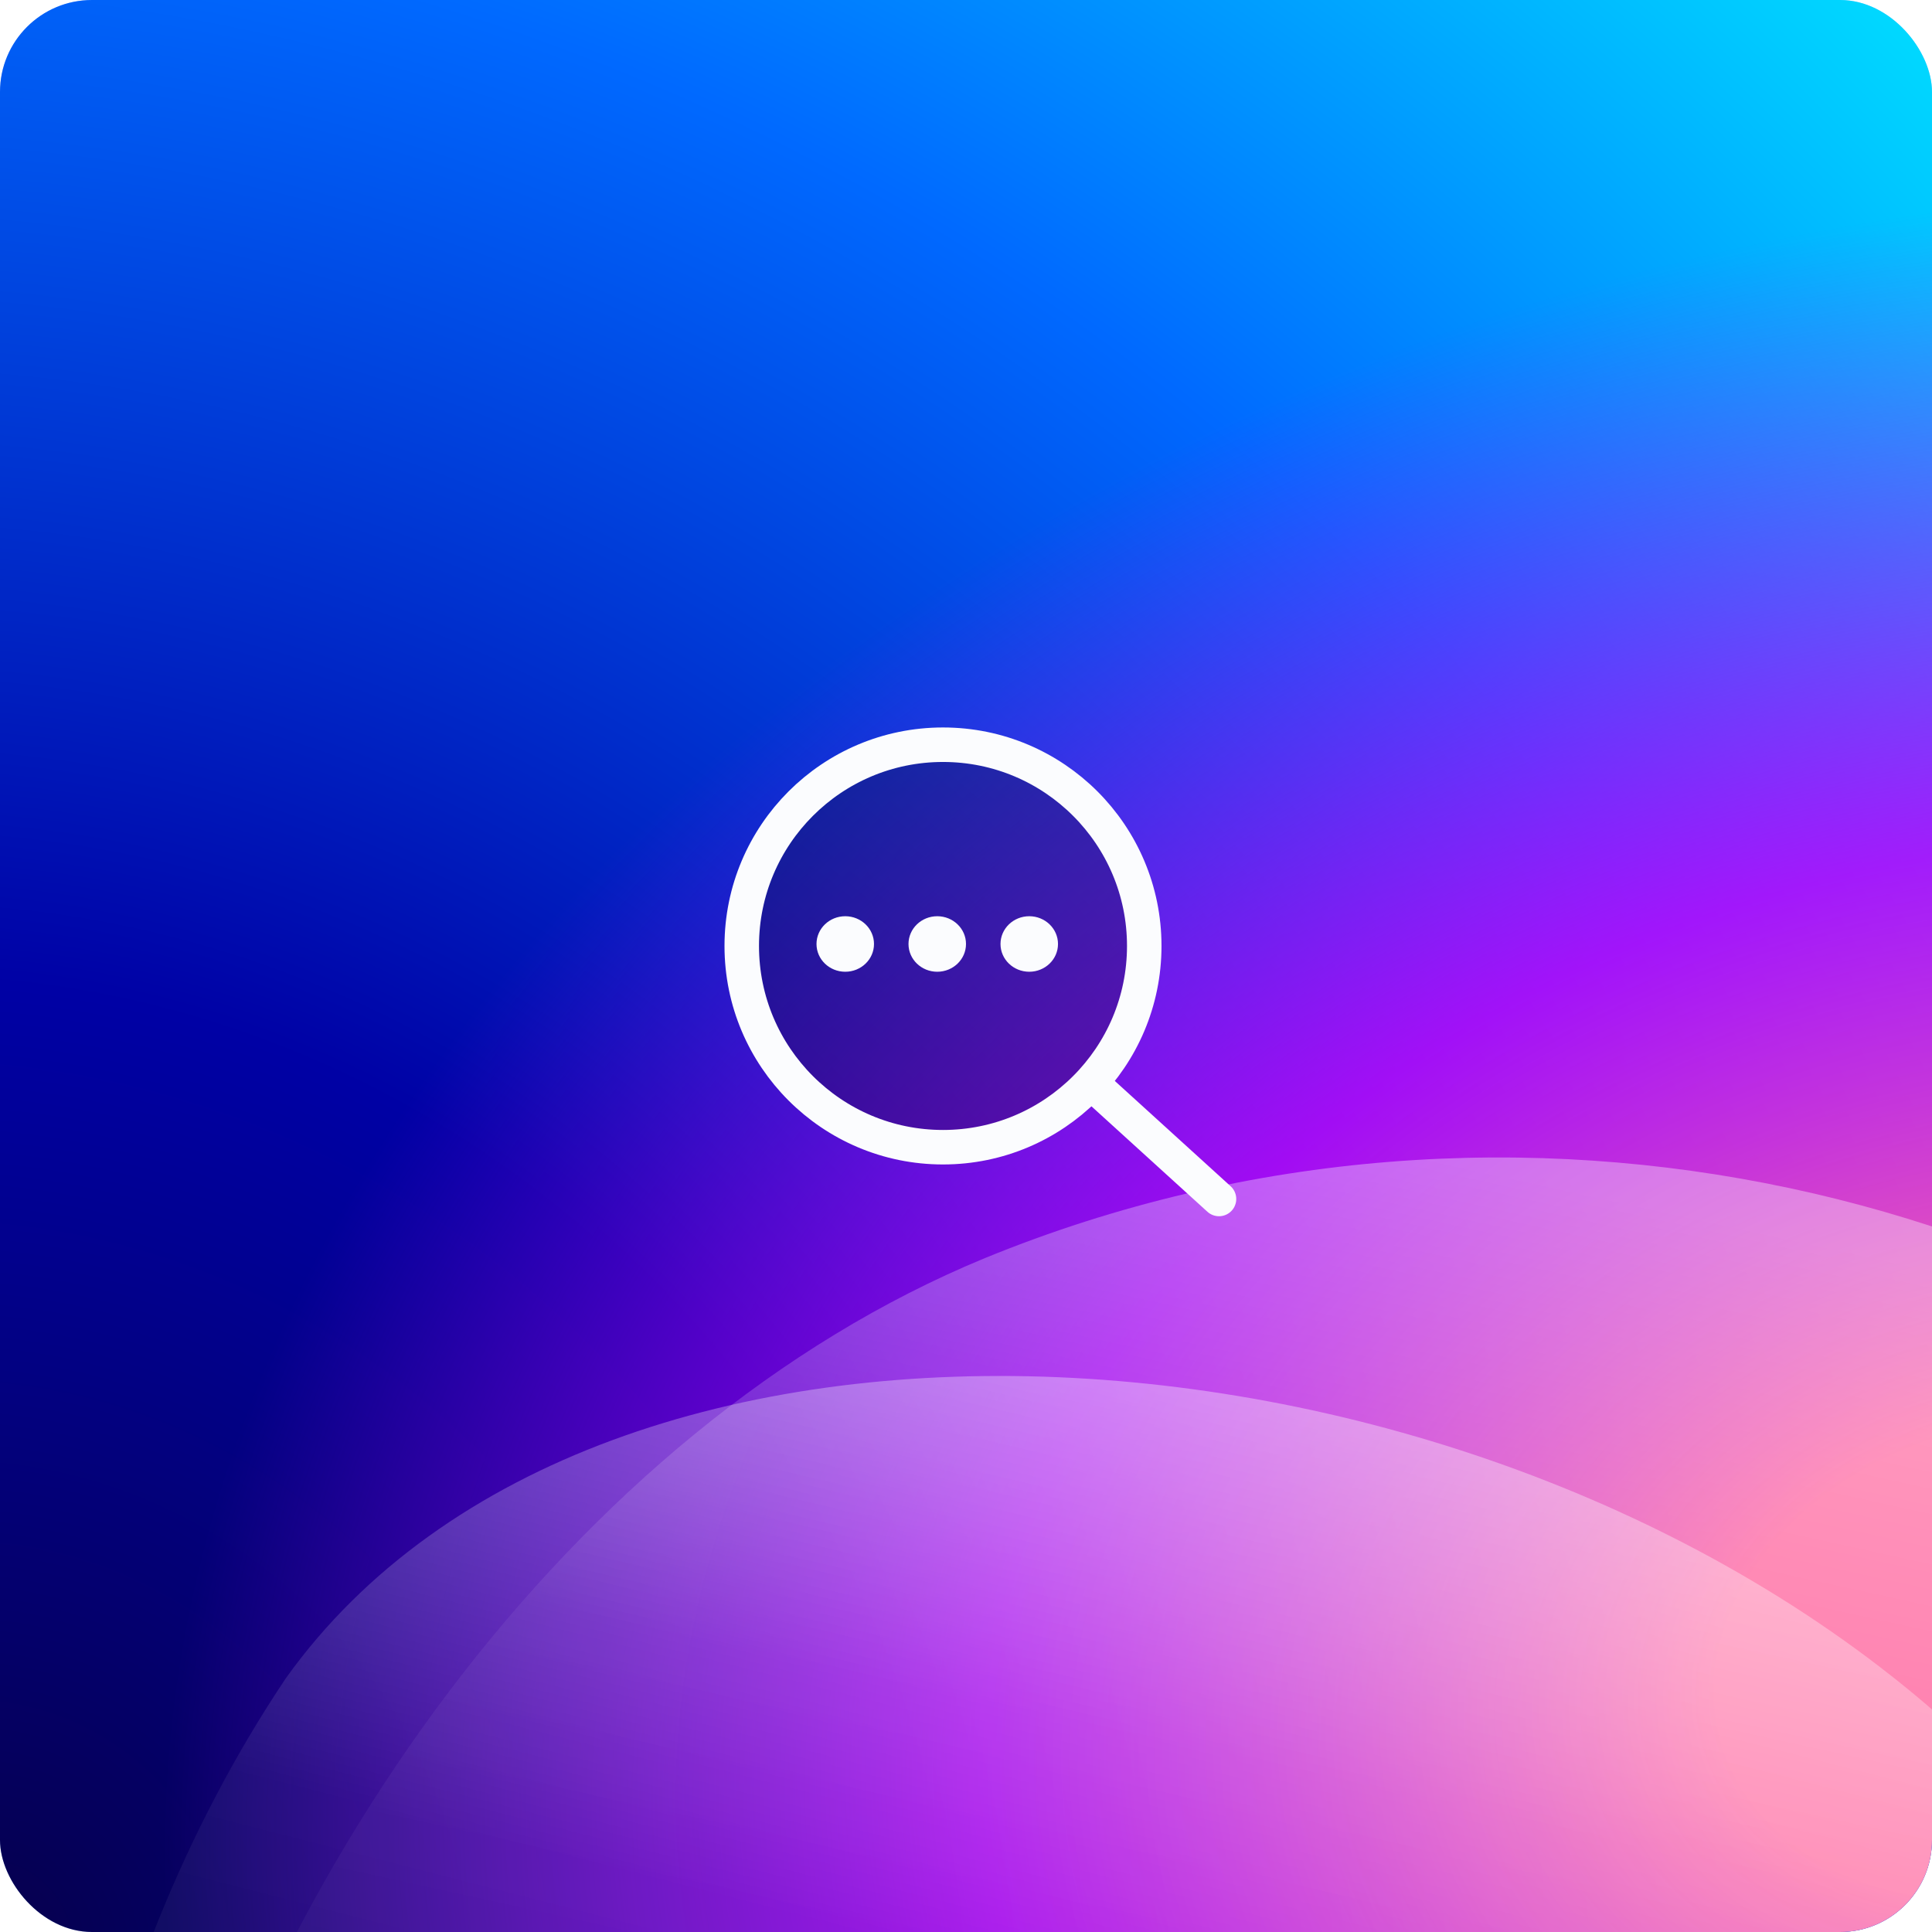<svg fill="none" height="168" viewBox="0 0 168 168" width="168" xmlns="http://www.w3.org/2000/svg">
	<g clip-path="url(#clip0_830_32946)">
		<rect fill="#BBD2FF" height="168" rx="8" width="168" />
		<rect fill="url(#paint0_radial_830_32946)" height="168" rx="8" width="168" />
		<rect fill="url(#paint1_radial_830_32946)" height="168" rx="8" width="168" />
		<g filter="url(#filter0_i_830_32946)">
			<path clip-rule="evenodd" d="M24.882 145.246C52.251 107.076 128.349 112.386 169.402 149.229C246.835 218.6 146.372 389.537 52.251 321.162C-0.87 283.441 -10.337 197.771 24.882 145.246Z" fill="url(#paint2_linear_830_32946)" fill-rule="evenodd" />
		</g>
		<g filter="url(#filter1_i_830_32946)">
			<path clip-rule="evenodd" d="M85.654 108.747C177.854 70.977 293.395 161.702 203.529 262.55C170.762 298.992 101.607 338.629 52.587 310.443C-27.438 265.788 14.137 138.221 85.654 108.747Z" fill="url(#paint3_linear_830_32946)" fill-rule="evenodd" />
		</g>
		<circle cx="82" cy="82.258" fill="black" fill-opacity="0.25" r="17.5" stroke="#FBFCFE" stroke-width="3" />
		<path d="M95 94.258L106 104.259" stroke="#FBFCFE" stroke-linecap="round" stroke-linejoin="round" stroke-width="3" />
		<ellipse cx="73.5" cy="82.086" fill="#FBFCFE" rx="2.5" ry="2.414" />
		<ellipse cx="81.5" cy="82.086" fill="#FBFCFE" rx="2.5" ry="2.414" />
		<ellipse cx="89.5" cy="82.086" fill="#FBFCFE" rx="2.5" ry="2.414" />
	</g>
	<defs>
		<filter color-interpolation-filters="sRGB" filterUnits="userSpaceOnUse" height="218" id="filter0_i_830_32946" width="193" x="4" y="119">
			<feFlood flood-opacity="0" result="BackgroundImageFix" />
			<feBlend in="SourceGraphic" in2="BackgroundImageFix" mode="normal" result="shape" />
			<feColorMatrix in="SourceAlpha" result="hardAlpha" type="matrix" values="0 0 0 0 0 0 0 0 0 0 0 0 0 0 0 0 0 0 127 0" />
			<feOffset dy="0.65" />
			<feComposite in2="hardAlpha" k2="-1" k3="1" operator="arithmetic" />
			<feColorMatrix type="matrix" values="0 0 0 0 1 0 0 0 0 1 0 0 0 0 1 0 0 0 0.3 0" />
			<feBlend in2="shape" mode="normal" result="effect1_innerShadow_830_32946" />
		</filter>
		<filter color-interpolation-filters="sRGB" filterUnits="userSpaceOnUse" height="220" id="filter1_i_830_32946" width="227" x="9" y="100">
			<feFlood flood-opacity="0" result="BackgroundImageFix" />
			<feBlend in="SourceGraphic" in2="BackgroundImageFix" mode="normal" result="shape" />
			<feColorMatrix in="SourceAlpha" result="hardAlpha" type="matrix" values="0 0 0 0 0 0 0 0 0 0 0 0 0 0 0 0 0 0 127 0" />
			<feOffset dy="0.65" />
			<feComposite in2="hardAlpha" k2="-1" k3="1" operator="arithmetic" />
			<feColorMatrix type="matrix" values="0 0 0 0 1 0 0 0 0 1 0 0 0 0 1 0 0 0 0.3 0" />
			<feBlend in2="shape" mode="normal" result="effect1_innerShadow_830_32946" />
		</filter>
		<radialGradient cx="0" cy="0" gradientTransform="translate(0 168) rotate(-45) scale(237.588 251.164)" gradientUnits="userSpaceOnUse" id="paint0_radial_830_32946" r="1">
			<stop stop-color="#06004D" />
			<stop offset="0.334" stop-color="#0001A5" />
			<stop offset="0.707" stop-color="#0069FF" />
			<stop offset="1" stop-color="#00E0FF" />
		</radialGradient>
		<radialGradient cx="0" cy="0" gradientTransform="translate(176.4 145) rotate(165.379) scale(166.388 126.118)" gradientUnits="userSpaceOnUse" id="paint1_radial_830_32946" r="1">
			<stop offset="0.163" stop-color="#FF6DA3" />
			<stop offset="0.558" stop-color="#CA00FA" stop-opacity="0.8" />
			<stop offset="1" stop-color="#CA00FA" stop-opacity="0" />
		</radialGradient>
		<linearGradient gradientUnits="userSpaceOnUse" id="paint2_linear_830_32946" x1="101.644" x2="68.091" y1="119" y2="250.12">
			<stop stop-color="white" stop-opacity="0.36" />
			<stop offset="0.395" stop-color="white" stop-opacity="0.06" />
			<stop offset="1" stop-color="white" stop-opacity="0" />
		</linearGradient>
		<linearGradient gradientUnits="userSpaceOnUse" id="paint3_linear_830_32946" x1="123.846" x2="94.314" y1="100" y2="234.503">
			<stop stop-color="white" stop-opacity="0.36" />
			<stop offset="0.395" stop-color="white" stop-opacity="0.06" />
			<stop offset="1" stop-color="white" stop-opacity="0" />
		</linearGradient>
		<clipPath id="clip0_830_32946">
			<rect fill="white" height="168" rx="8" width="168" />
		</clipPath>
	</defs>
</svg>